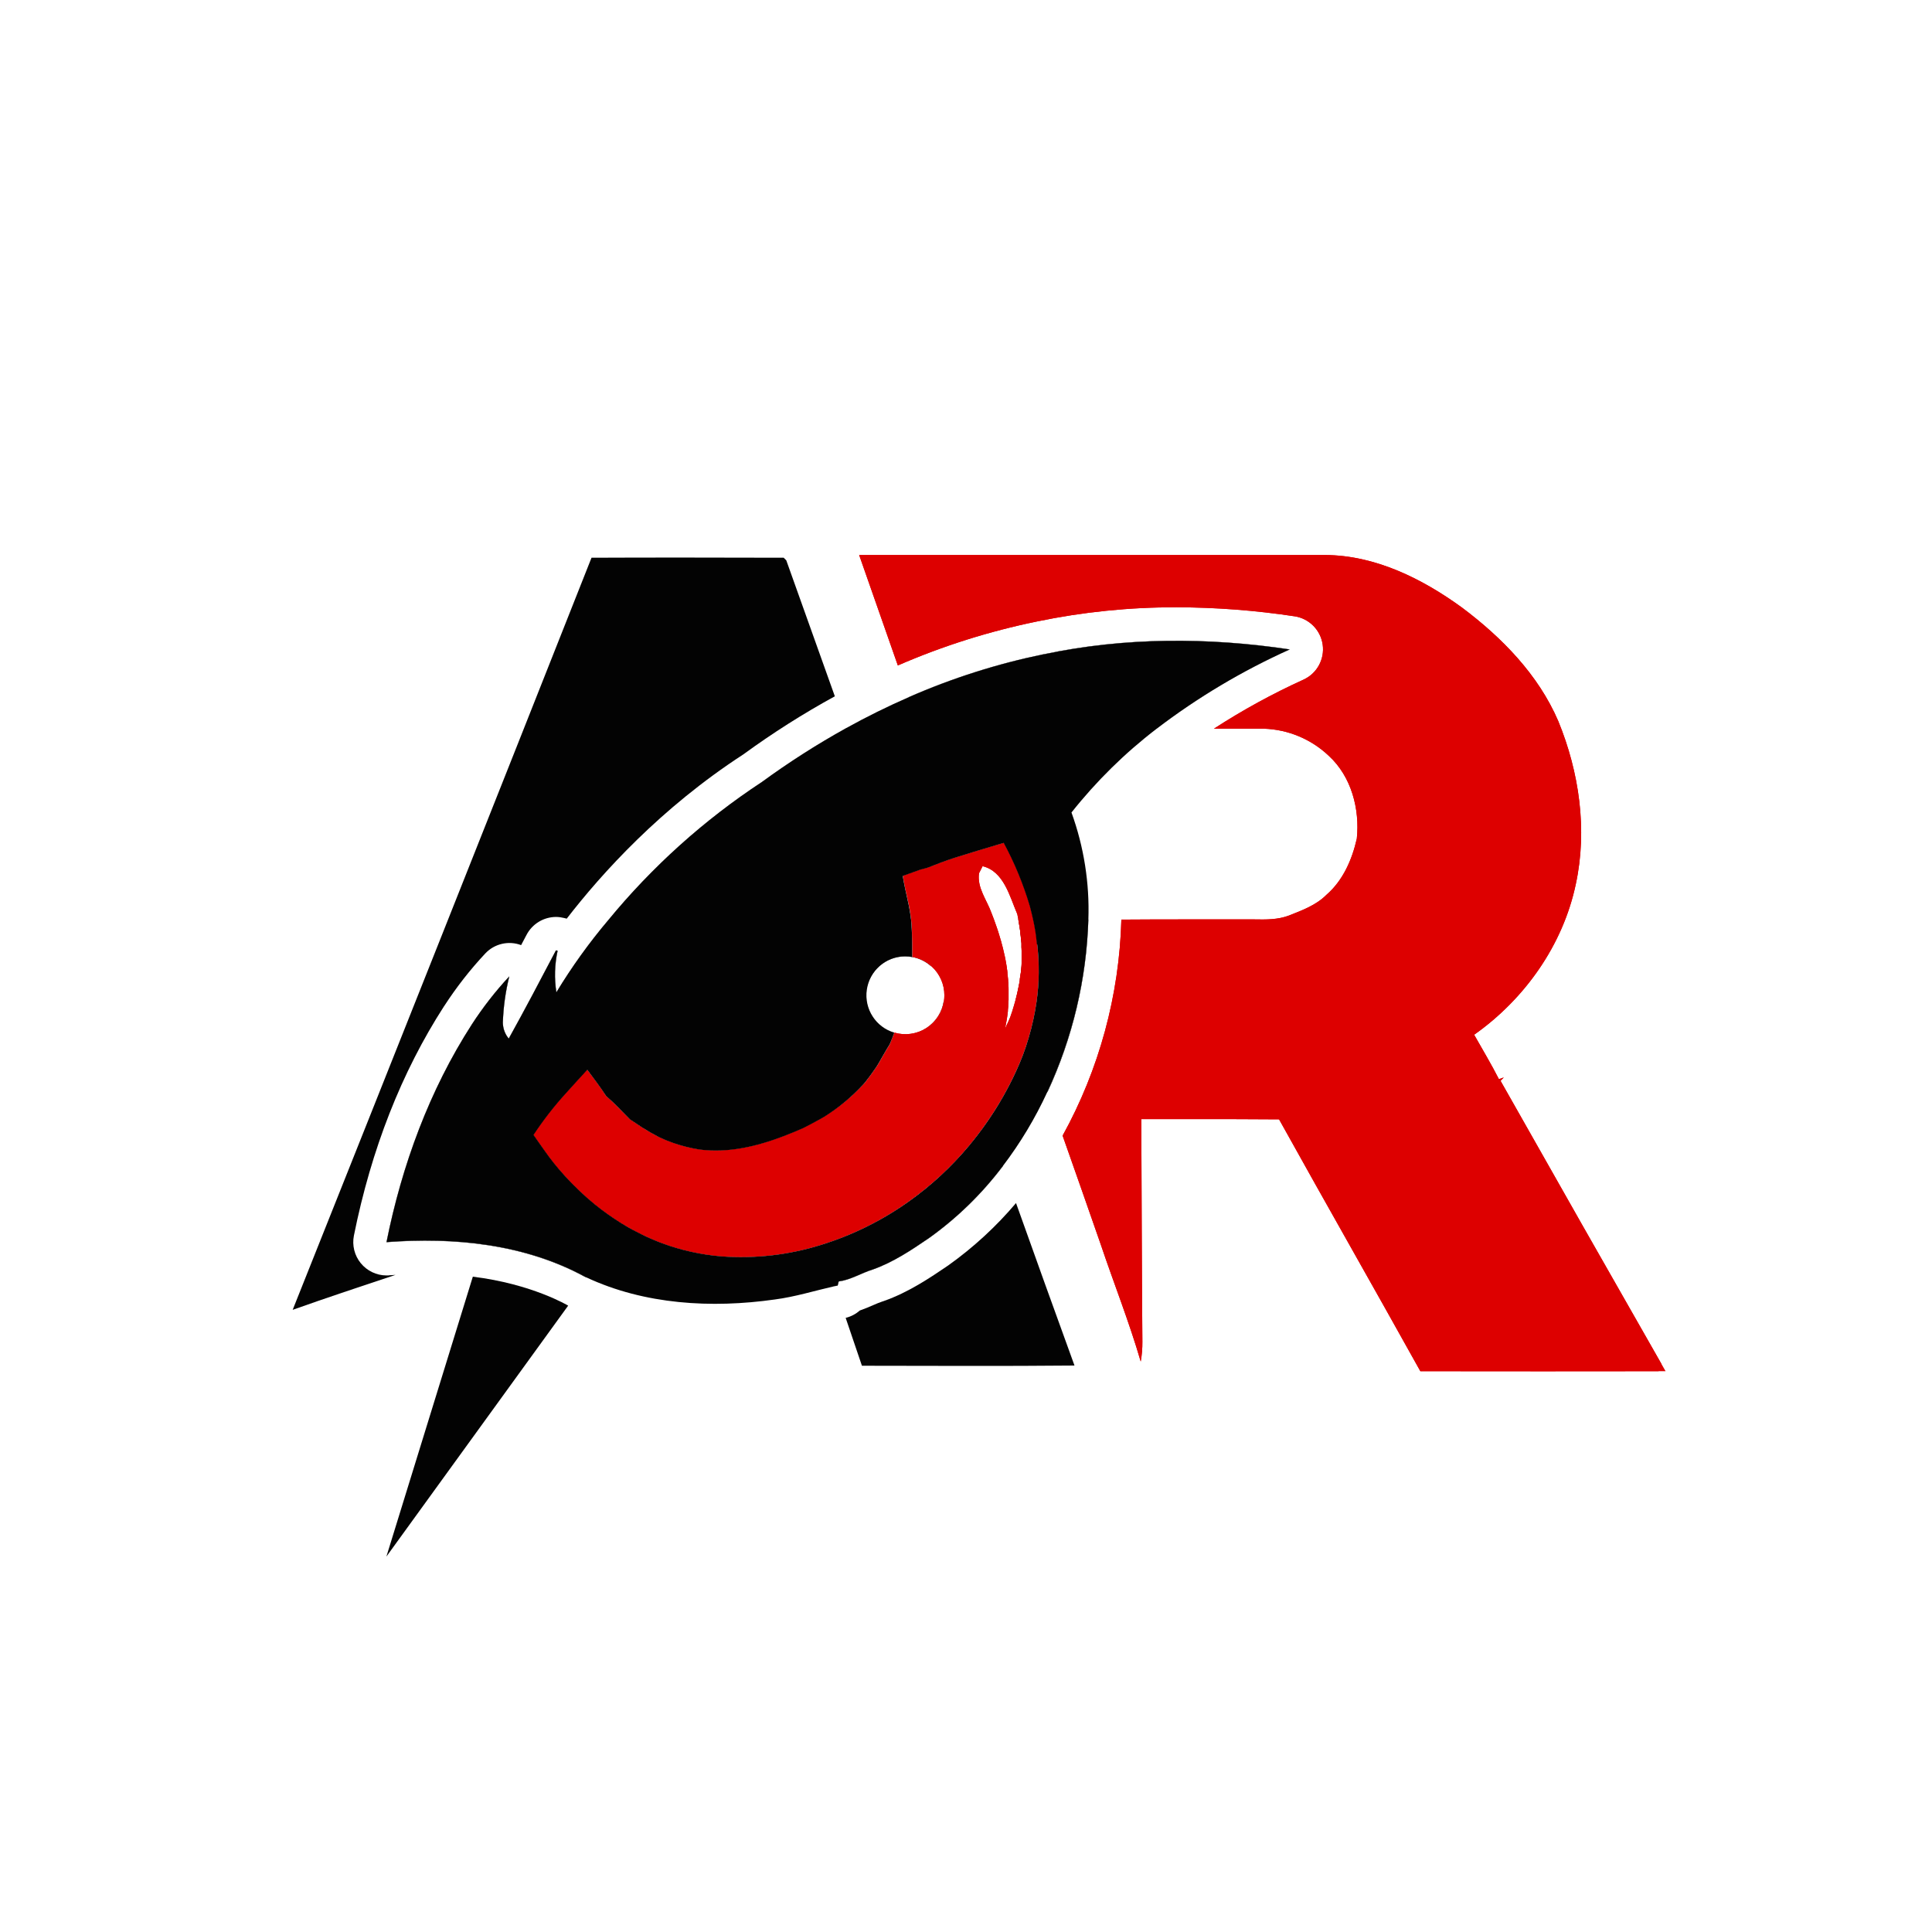<svg xmlns="http://www.w3.org/2000/svg" xmlns:xlink="http://www.w3.org/1999/xlink" width="256" height="256" version="1.1" viewBox="0 0 256 256"><defs><clipPath id="clip1"><path d="M 113 73 L 221 73 L 221 182 L 113 182 Z M 113 73"/></clipPath><clipPath id="clip2"><path d="M 113.848 73.559 C 115.555 78.426 117.262 83.297 118.969 88.176 C 124.895 85.598 131.074 83.645 137.406 82.348 C 143.496 81.082 149.695 80.453 155.914 80.469 C 161.145 80.48 166.371 80.879 171.547 81.664 C 173.477 81.957 174.988 83.484 175.262 85.418 C 175.535 87.352 174.504 89.238 172.727 90.051 C 168.613 91.922 164.645 94.094 160.852 96.555 L 167.473 96.555 C 170.688 96.66 173.75 97.941 176.082 100.16 C 179.066 102.906 180.191 107.188 179.785 111.125 C 179.156 113.902 177.953 116.672 175.758 118.57 C 174.395 119.938 172.559 120.613 170.805 121.309 C 169.305 121.879 167.719 121.852 166.141 121.824 C 165.645 121.824 165.152 121.824 164.664 121.824 C 162.438 121.824 160.203 121.824 157.973 121.824 C 154.852 121.824 151.727 121.824 148.586 121.852 C 148.316 131.879 145.645 141.699 140.801 150.48 C 142.484 155.273 144.18 160.055 145.84 164.855 C 147.586 170.047 149.621 175.152 151.152 180.414 C 151.305 179.551 151.379 178.676 151.371 177.797 C 151.289 167.957 151.273 158.121 151.227 148.289 C 153.68 148.289 156.133 148.289 158.586 148.289 C 162.219 148.289 165.84 148.289 169.484 148.32 C 175.676 159.473 182.004 170.547 188.203 181.691 C 199.035 181.707 209.867 181.707 220.699 181.691 C 213.383 168.891 206.094 156.066 198.832 143.219 L 199.258 142.77 C 199.094 142.824 198.777 142.93 198.613 142.988 C 197.594 140.992 196.438 139.062 195.332 137.109 C 202.035 132.383 207.113 125.215 208.805 117.141 C 210.359 109.934 209.258 102.328 206.484 95.559 C 203.844 89.406 199.008 84.469 193.723 80.508 C 188.441 76.668 182.203 73.562 175.555 73.543 L 113.848 73.543"/></clipPath><clipPath id="clip3"><path d="M 70 111 L 138 111 L 138 167 L 70 167 Z M 70 111"/></clipPath><clipPath id="clip4"><path d="M 133.547 133.926 C 133.566 133.738 133.586 133.551 133.602 133.367 C 133.602 133.312 133.602 133.266 133.602 133.215 C 133.602 132.969 133.633 132.73 133.641 132.488 C 133.645 132.453 133.645 132.414 133.641 132.379 C 133.641 132.18 133.641 131.988 133.641 131.797 C 133.641 131.605 133.641 131.34 133.641 131.113 C 133.641 130.887 133.641 130.754 133.613 130.574 C 133.617 130.559 133.617 130.543 133.613 130.531 C 133.613 130.469 133.613 130.414 133.613 130.355 C 133.613 130.297 133.613 130.129 133.59 130.02 C 133.59 129.984 133.59 129.945 133.59 129.91 C 133.59 129.773 133.562 129.633 133.547 129.484 C 133.531 129.336 133.516 129.172 133.496 129.02 C 133.496 128.977 133.496 128.938 133.496 128.895 C 133.496 128.711 133.453 128.535 133.422 128.352 L 133.422 128.246 C 133.371 127.938 133.32 127.625 133.262 127.316 C 133.23 127.141 133.191 126.973 133.16 126.801 C 133.078 126.41 132.984 126.012 132.891 125.625 L 132.684 124.852 C 132.676 124.82 132.668 124.793 132.664 124.762 C 132.566 124.426 132.469 124.086 132.363 123.758 C 132.309 123.594 132.258 123.426 132.203 123.254 L 132.035 122.762 C 131.922 122.426 131.805 122.098 131.684 121.773 C 131.559 121.449 131.488 121.258 131.387 121 C 130.773 119.258 129.449 117.652 129.727 115.711 C 129.848 115.477 130.082 115.008 130.199 114.773 C 133.027 115.461 133.789 118.797 134.801 121.137 C 134.848 121.352 134.887 121.562 134.926 121.797 C 134.922 121.805 134.922 121.816 134.926 121.824 C 134.953 122.02 134.988 122.215 135.023 122.402 C 135.059 122.59 135.086 122.828 135.121 123.016 C 135.141 123.152 135.16 123.281 135.18 123.414 C 135.18 123.457 135.18 123.496 135.18 123.535 C 135.207 123.691 135.223 123.848 135.242 124.004 C 135.258 124.156 135.281 124.359 135.297 124.539 C 135.309 124.719 135.332 124.848 135.344 125 C 135.344 125.035 135.344 125.059 135.344 125.094 C 135.344 125.129 135.344 125.141 135.344 125.168 C 135.344 125.27 135.344 125.371 135.344 125.473 C 135.344 125.473 135.344 125.504 135.344 125.512 C 135.344 125.672 135.363 125.824 135.367 125.98 L 135.367 126.02 C 135.367 126.242 135.367 126.469 135.367 126.695 C 135.367 126.922 135.367 127.074 135.367 127.258 C 135.367 127.441 135.367 127.523 135.367 127.656 C 135.367 127.914 135.336 128.18 135.309 128.441 C 135.309 128.57 135.277 128.703 135.266 128.836 C 135.223 129.129 135.18 129.422 135.129 129.715 C 135.129 129.758 135.129 129.805 135.129 129.852 C 135.102 130.016 135.074 130.176 135.043 130.34 L 134.98 130.668 C 134.926 130.949 134.867 131.234 134.801 131.52 C 134.801 131.551 134.801 131.586 134.781 131.613 C 134.715 131.902 134.645 132.191 134.57 132.469 C 134.539 132.57 134.52 132.672 134.488 132.77 C 134.461 132.867 134.402 133.086 134.355 133.238 C 134.211 133.742 134.055 134.238 133.875 134.73 C 133.695 135.219 133.406 135.766 133.184 136.281 C 133.344 135.492 133.484 134.703 133.562 133.902 M 126.508 113.656 C 125.309 114.035 124.137 114.508 122.965 114.957 L 122.027 115.199 C 121.23 115.469 120.449 115.762 119.656 116.055 C 119.828 117.176 120.082 118.277 120.332 119.383 C 120.523 120.211 120.664 121.051 120.758 121.898 L 120.812 122.41 C 120.852 123.266 120.887 124.117 120.895 124.945 C 120.895 125.559 120.895 126.176 120.895 126.793 C 121.84 126.961 122.715 127.395 123.426 128.039 C 124.516 129.02 125.137 130.414 125.133 131.879 C 125.133 132.141 125.113 132.402 125.074 132.664 C 124.848 134.133 123.996 135.43 122.746 136.227 C 121.492 137.027 119.957 137.246 118.531 136.832 C 118.336 137.348 118.137 137.863 117.926 138.379 L 117.559 138.977 C 117.152 139.648 116.777 140.328 116.395 141 C 116.293 141.16 116.188 141.316 116.086 141.473 C 115.625 142.137 115.156 142.797 114.648 143.434 L 114.465 143.641 C 112.926 145.309 111.16 146.762 109.227 147.949 L 108.609 148.309 C 107.883 148.707 107.16 149.098 106.418 149.469 C 105.566 149.84 104.711 150.199 103.859 150.527 C 100.293 151.898 96.516 152.801 92.684 152.316 C 91.473 152.125 90.281 151.824 89.121 151.414 C 88.5 151.199 87.895 150.953 87.301 150.668 C 86.535 150.277 85.793 149.855 85.07 149.391 L 83.789 148.535 L 83.465 148.328 C 82.41 147.285 81.418 146.191 80.281 145.215 C 79.527 144.008 78.645 142.895 77.797 141.746 C 76.844 142.801 75.871 143.844 74.922 144.906 C 73.371 146.617 71.949 148.445 70.676 150.375 C 71.16 151.043 71.633 151.73 72.102 152.414 C 72.918 153.578 73.809 154.691 74.77 155.742 C 76.004 157.105 77.336 158.379 78.754 159.547 C 79.883 160.457 81.066 161.297 82.297 162.066 L 82.668 162.293 C 84.258 163.242 85.926 164.051 87.66 164.707 C 90.195 165.652 92.852 166.242 95.551 166.465 C 100.016 166.793 104.504 166.281 108.777 164.945 C 112.961 163.652 116.91 161.691 120.469 159.141 C 123.379 157.066 126.016 154.629 128.312 151.891 C 129.188 150.844 130.02 149.754 130.789 148.637 C 132.27 146.508 133.555 144.254 134.629 141.898 C 135.289 140.484 135.836 139.027 136.273 137.531 C 136.742 135.957 137.094 134.348 137.328 132.723 C 137.688 130.199 137.715 127.641 137.406 125.113 C 137.32 124 137.148 122.895 136.895 121.809 C 136.77 121.219 136.617 120.641 136.469 120.059 C 135.613 117.156 134.453 114.348 133.008 111.684 C 130.836 112.32 128.676 112.988 126.512 113.66"/></clipPath></defs><g id="surface1"><rect width="256" height="256" x="0" y="0" style="fill:#fff;fill-opacity:1;stroke:none"/><path style="stroke:none;fill-rule:nonzero;fill:#030303;fill-opacity:1" d="M 62.652 169.168 L 51.199 206.254 L 75.285 173.004 C 75.285 173.004 70.504 170.125 62.633 169.164"/><path style="stroke:none;fill-rule:nonzero;fill:#030303;fill-opacity:1" d="M 121.891 96.547 C 121.414 95.148 120.926 93.758 120.434 92.367 C 126.172 89.852 132.156 87.949 138.293 86.688 C 148.996 84.414 160.09 84.422 170.883 86.043 C 164.617 88.859 158.695 92.387 153.234 96.555 C 142.781 96.555 132.336 96.555 121.891 96.555"/><path style="stroke:none;fill-rule:nonzero;fill:#030303;fill-opacity:1" d="M 133.582 129.902 C 133.461 129.598 133.336 129.281 133.234 128.961 C 132.504 126.707 131.668 124.488 130.922 122.238 L 130.793 122.262 C 130.793 122.141 130.793 121.891 130.793 121.77 L 131.648 121.77 C 131.773 122.094 131.887 122.422 132.004 122.758 L 132.168 123.25 C 132.223 123.422 132.273 123.59 132.332 123.754 C 132.434 124.082 132.531 124.422 132.629 124.758 C 132.633 124.789 132.641 124.816 132.652 124.848 L 132.855 125.621 C 132.949 126.008 133.043 126.402 133.125 126.797 C 133.164 126.969 133.195 127.137 133.227 127.312 C 133.285 127.625 133.336 127.934 133.391 128.242 L 133.391 128.344 C 133.418 128.527 133.445 128.707 133.461 128.891 C 133.465 128.934 133.465 128.973 133.461 129.016 C 133.484 129.168 133.5 129.328 133.512 129.48 C 133.523 129.633 133.543 129.758 133.555 129.906"/><path style="stroke:none;fill-rule:nonzero;fill:#030303;fill-opacity:1" d="M 144.215 121.836 C 143.98 129.754 142.137 137.539 138.793 144.723 C 137.941 142.324 137.109 139.926 136.293 137.527 C 135.727 135.848 135.156 134.172 134.586 132.492 C 134.66 132.207 134.734 131.922 134.797 131.641 C 134.797 131.609 134.797 131.578 134.816 131.547 C 134.883 131.266 134.941 130.973 134.996 130.691 L 135.062 130.363 C 135.09 130.203 135.117 130.039 135.148 129.879 C 135.148 129.832 135.148 129.785 135.148 129.742 C 135.199 129.445 135.242 129.156 135.281 128.859 C 135.281 128.73 135.312 128.598 135.324 128.465 C 135.352 128.203 135.367 127.941 135.387 127.68 C 135.387 127.547 135.387 127.414 135.387 127.281 C 135.387 127.152 135.387 126.906 135.387 126.719 C 135.387 126.531 135.387 126.27 135.387 126.047 L 135.387 126.008 C 135.387 125.848 135.387 125.695 135.359 125.539 C 135.359 125.539 135.359 125.512 135.359 125.5 C 135.359 125.398 135.359 125.297 135.359 125.191 C 135.359 125.168 135.359 125.145 135.359 125.121 C 135.359 125.094 135.359 125.059 135.359 125.027 C 135.359 124.871 135.336 124.719 135.312 124.566 C 135.293 124.41 135.277 124.207 135.258 124.027 C 135.234 123.848 135.223 123.715 135.199 123.562 C 135.199 123.52 135.199 123.48 135.199 123.438 C 135.176 123.309 135.16 123.18 135.137 123.043 C 135.105 122.836 135.074 122.637 135.039 122.426 C 135.008 122.219 134.973 122.043 134.941 121.852 C 134.941 121.844 134.941 121.832 134.941 121.82 L 136.953 121.82 C 139.383 121.82 141.816 121.82 144.246 121.852"/><path style="stroke:none;fill-rule:nonzero;fill:#d00;fill-opacity:1" d="M 113.848 73.559 C 115.555 78.426 117.262 83.297 118.969 88.176 C 124.895 85.598 131.074 83.645 137.406 82.348 C 143.496 81.082 149.695 80.453 155.914 80.469 C 161.145 80.48 166.371 80.879 171.547 81.664 C 173.477 81.957 174.988 83.484 175.262 85.418 C 175.535 87.352 174.504 89.238 172.727 90.051 C 168.613 91.922 164.645 94.094 160.852 96.555 L 167.473 96.555 C 170.688 96.66 173.75 97.941 176.082 100.16 C 179.066 102.906 180.191 107.188 179.785 111.125 C 179.156 113.902 177.953 116.672 175.758 118.57 C 174.395 119.938 172.559 120.613 170.805 121.309 C 169.305 121.879 167.719 121.852 166.141 121.824 C 165.645 121.824 165.152 121.824 164.664 121.824 C 162.438 121.824 160.203 121.824 157.973 121.824 C 154.852 121.824 151.727 121.824 148.586 121.852 C 148.316 131.879 145.645 141.699 140.801 150.48 C 142.484 155.273 144.18 160.055 145.84 164.855 C 147.586 170.047 149.621 175.152 151.152 180.414 C 151.305 179.551 151.379 178.676 151.371 177.797 C 151.289 167.957 151.273 158.121 151.227 148.289 C 153.68 148.289 156.133 148.289 158.586 148.289 C 162.219 148.289 165.84 148.289 169.484 148.32 C 175.676 159.473 182.004 170.547 188.203 181.691 C 199.035 181.707 209.867 181.707 220.699 181.691 C 213.383 168.891 206.094 156.066 198.832 143.219 L 199.258 142.77 C 199.094 142.824 198.777 142.93 198.613 142.988 C 197.594 140.992 196.438 139.062 195.332 137.109 C 202.035 132.383 207.113 125.215 208.805 117.141 C 210.359 109.934 209.258 102.328 206.484 95.559 C 203.844 89.406 199.008 84.469 193.723 80.508 C 188.441 76.668 182.203 73.562 175.555 73.543 L 113.848 73.543"/><g clip-path="url(#clip1)" clip-rule="nonzero"><g clip-path="url(#clip2)" clip-rule="nonzero"><path style="stroke:none;fill-rule:nonzero;fill:#d00;fill-opacity:1" d="M 256 87.707 L 205.867 217.754 L 77.363 167.555 L 127.5 37.512 Z M 256 87.707"/></g></g><path style="stroke:none;fill-rule:nonzero;fill:#030303;fill-opacity:1" d="M 51.555 168.984 L 52.406 168.93 C 47.852 170.441 43.297 171.957 38.781 173.559 C 52.027 140.363 65.23 107.145 78.379 73.902 C 86.863 73.863 95.355 73.883 103.844 73.902 C 103.926 73.988 104.098 74.164 104.188 74.25 C 106.324 80.258 108.469 86.262 110.621 92.262 C 106.414 94.566 102.359 97.141 98.484 99.969 C 87.57 107.055 79.766 115.68 75.094 121.727 L 74.742 121.637 C 74.395 121.551 74.039 121.504 73.68 121.5 C 72.039 121.504 70.535 122.414 69.773 123.867 L 69.051 125.234 C 67.395 124.609 65.523 125.043 64.309 126.332 C 62.297 128.48 60.48 130.805 58.879 133.277 L 58.84 133.328 C 53.199 142.074 49.191 152.297 46.895 163.719 C 46.637 165.012 46.969 166.355 47.801 167.375 C 48.637 168.398 49.883 168.996 51.199 169.004 C 51.312 169.008 51.426 169.008 51.535 169.004"/><path style="stroke:none;fill-rule:nonzero;fill:#030303;fill-opacity:1" d="M 132.883 154.523 C 130.125 158.172 126.828 161.387 123.109 164.051 C 120.754 165.652 118.336 167.273 115.625 168.23 C 114.109 168.691 112.738 169.59 111.137 169.801 C 111.113 169.898 111.059 170.094 111.035 170.191 L 110.992 170.344 L 110.625 170.422 C 110.012 168.598 109.391 166.77 108.77 164.945 C 107.133 160.137 105.5 155.332 103.867 150.527 C 100.422 140.383 96.973 130.246 93.523 120.105 C 92.875 118.355 92.402 116.547 91.66 114.828 C 88.75 124.523 85.82 134.211 82.871 143.895 C 87.102 143.219 91.277 142.254 95.5 141.555 C 93.371 144.836 91.246 148.121 89.129 151.414 L 82.305 162.082 L 77.695 169.285 L 77.457 169.168 C 69.484 164.844 60.133 163.922 51.211 164.605 C 53.246 154.438 56.891 144.48 62.527 135.742 C 63.992 133.484 65.652 131.359 67.484 129.387 C 66.988 131.391 66.699 133.438 66.633 135.5 C 66.637 136.281 66.91 137.035 67.41 137.633 C 69.543 133.793 71.613 129.855 73.668 125.938 C 73.719 125.938 73.836 125.984 73.887 125.996 C 73.492 127.805 73.438 129.668 73.723 131.5 C 75.762 128.137 78.062 124.938 80.602 121.934 C 86.43 114.84 93.293 108.672 100.961 103.629 C 104.531 101.02 108.258 98.637 112.125 96.496 C 114.855 104.125 117.59 111.762 120.316 119.398 C 121.344 122.281 122.367 125.168 123.391 128.055 C 122.684 127.41 121.805 126.98 120.863 126.809 C 120.551 126.75 120.234 126.719 119.918 126.719 C 117.172 126.73 114.914 128.887 114.773 131.629 C 114.637 134.371 116.672 136.742 119.402 137.027 C 122.133 137.309 124.609 135.406 125.039 132.691 C 125.238 133.273 125.465 133.844 125.648 134.398 L 125.801 134.5 C 126.223 136.195 126.793 137.852 127.508 139.449 C 128.609 142.516 129.707 145.586 130.801 148.652 C 131.5 150.613 132.199 152.574 132.898 154.539"/><path style="stroke:none;fill-rule:nonzero;fill:#030303;fill-opacity:1" d="M 142.371 180.941 C 132.984 181.031 123.598 180.977 114.211 180.969 C 113.492 178.855 112.773 176.738 112.055 174.625 C 112.746 174.457 113.387 174.125 113.922 173.652 C 114.562 173.43 115.141 173.18 115.656 172.957 C 116.172 172.734 116.566 172.566 116.914 172.457 L 117.094 172.398 C 120.426 171.227 123.297 169.27 125.598 167.707 L 125.672 167.656 C 128.988 165.289 132 162.52 134.629 159.41 C 137.191 166.598 139.773 173.777 142.379 180.949"/><path style="stroke:none;fill-rule:nonzero;fill:#fff;fill-opacity:1" d="M 138.293 86.688 C 132.156 87.949 126.172 89.852 120.434 92.367 C 117.605 93.602 114.828 94.977 112.125 96.473 C 108.258 98.613 104.527 100.996 100.961 103.609 C 93.293 108.648 86.426 114.82 80.598 121.91 C 78.062 124.918 75.762 128.113 73.723 131.477 C 73.438 129.648 73.492 127.781 73.887 125.973 C 73.836 125.973 73.719 125.93 73.668 125.918 C 71.613 129.832 69.555 133.75 67.41 137.613 C 66.91 137.012 66.637 136.258 66.633 135.48 C 66.699 133.418 66.984 131.367 67.484 129.367 C 65.648 131.336 63.988 133.461 62.523 135.723 C 56.887 144.461 53.242 154.414 51.207 164.578 C 60.129 163.902 69.477 164.82 77.453 169.148 L 77.691 169.262 C 85.41 172.875 94.293 173.375 102.645 172.191 C 105.352 171.84 107.961 171.02 110.617 170.418 L 110.984 170.332 L 111.027 170.184 C 111.047 170.09 111.105 169.895 111.129 169.797 C 112.73 169.586 114.117 168.688 115.617 168.223 C 118.328 167.27 120.738 165.66 123.102 164.043 C 126.82 161.383 130.117 158.168 132.871 154.516 C 135.188 151.473 137.164 148.18 138.766 144.703 C 142.113 137.531 143.969 129.75 144.215 121.836 C 144.383 117.012 143.621 112.199 141.977 107.66 C 145.266 103.512 149.051 99.785 153.254 96.566 C 158.715 92.398 164.641 88.871 170.906 86.055 C 160.109 84.434 149.02 84.43 138.312 86.699 M 135.414 127.281 C 135.414 127.414 135.414 127.547 135.414 127.68 C 135.414 127.941 135.383 128.203 135.355 128.465 C 135.355 128.598 135.324 128.73 135.312 128.859 C 135.27 129.156 135.227 129.445 135.176 129.742 C 135.176 129.785 135.176 129.832 135.176 129.879 C 135.148 130.039 135.121 130.203 135.09 130.363 L 135.027 130.691 C 134.973 130.977 134.91 131.27 134.848 131.547 C 134.848 131.578 134.848 131.609 134.828 131.641 C 134.762 131.93 134.691 132.215 134.617 132.492 C 134.586 132.594 134.566 132.699 134.535 132.797 C 134.508 132.895 134.453 133.113 134.402 133.266 C 134.258 133.77 134.102 134.262 133.922 134.754 C 133.742 135.246 133.453 135.789 133.23 136.309 C 133.391 135.52 133.531 134.73 133.609 133.926 C 133.633 133.738 133.648 133.551 133.668 133.367 C 133.668 133.316 133.668 133.266 133.668 133.215 C 133.668 132.969 133.695 132.73 133.703 132.488 C 133.707 132.453 133.707 132.414 133.703 132.379 C 133.703 132.18 133.703 131.988 133.703 131.797 C 133.703 131.605 133.703 131.34 133.703 131.113 C 133.703 130.887 133.703 130.754 133.68 130.574 C 133.68 130.559 133.68 130.543 133.68 130.531 C 133.68 130.469 133.68 130.414 133.68 130.355 C 133.68 130.297 133.68 130.129 133.652 130.02 C 133.652 129.984 133.652 129.949 133.652 129.914 C 133.652 129.773 133.629 129.633 133.609 129.488 C 133.594 129.344 133.582 129.176 133.559 129.023 C 133.562 128.984 133.562 128.941 133.559 128.898 C 133.559 128.719 133.516 128.539 133.488 128.355 L 133.488 128.25 C 133.438 127.941 133.383 127.633 133.324 127.32 C 133.297 127.148 133.262 126.977 133.223 126.805 C 133.141 126.414 133.047 126.016 132.953 125.629 L 132.75 124.855 C 132.738 124.828 132.73 124.797 132.727 124.766 C 132.629 124.43 132.531 124.09 132.43 123.762 C 132.375 123.598 132.32 123.43 132.266 123.258 L 132.102 122.766 C 131.984 122.434 131.871 122.109 131.746 121.777 C 131.652 121.52 131.555 121.262 131.453 121.004 C 130.836 119.262 129.516 117.656 129.793 115.715 C 129.91 115.48 130.145 115.012 130.262 114.777 C 133.09 115.465 133.855 118.801 134.863 121.141 C 134.91 121.355 134.949 121.566 134.988 121.801 C 134.988 121.809 134.988 121.82 134.988 121.832 C 135.02 122.023 135.055 122.219 135.086 122.41 C 135.121 122.602 135.152 122.836 135.184 123.02 C 135.207 123.156 135.223 123.285 135.246 123.418 C 135.246 123.461 135.246 123.5 135.246 123.543 C 135.27 123.695 135.289 123.852 135.305 124.008 C 135.32 124.16 135.348 124.367 135.359 124.543 C 135.371 124.719 135.395 124.852 135.406 125.004 C 135.406 125.039 135.406 125.066 135.406 125.098 C 135.406 125.133 135.406 125.145 135.406 125.172 C 135.406 125.273 135.406 125.375 135.406 125.477 C 135.406 125.477 135.406 125.504 135.406 125.516 C 135.406 125.676 135.43 125.828 135.434 125.984 L 135.434 126.023 C 135.434 126.246 135.434 126.473 135.434 126.699 C 135.434 126.926 135.434 127.078 135.434 127.262 M 119.957 137.016 C 117.105 137.016 114.793 134.703 114.793 131.852 C 114.793 129 117.105 126.691 119.957 126.691 C 120.273 126.688 120.59 126.719 120.898 126.781 C 121.844 126.949 122.719 127.383 123.43 128.027 C 124.52 129.004 125.141 130.402 125.137 131.867 C 125.137 132.129 125.117 132.391 125.078 132.652 C 124.684 135.172 122.508 137.023 119.957 137.02"/><path style="stroke:none;fill-rule:nonzero;fill:#d00;fill-opacity:1" d="M 133.547 133.926 C 133.566 133.738 133.586 133.551 133.602 133.367 C 133.602 133.312 133.602 133.266 133.602 133.215 C 133.602 132.969 133.633 132.73 133.641 132.488 C 133.645 132.453 133.645 132.414 133.641 132.379 C 133.641 132.18 133.641 131.988 133.641 131.797 C 133.641 131.605 133.641 131.34 133.641 131.113 C 133.641 130.887 133.641 130.754 133.613 130.574 C 133.617 130.559 133.617 130.543 133.613 130.531 C 133.613 130.469 133.613 130.414 133.613 130.355 C 133.613 130.297 133.613 130.129 133.59 130.02 C 133.59 129.984 133.59 129.945 133.59 129.91 C 133.59 129.773 133.562 129.633 133.547 129.484 C 133.531 129.336 133.516 129.172 133.496 129.02 C 133.496 128.977 133.496 128.938 133.496 128.895 C 133.496 128.711 133.453 128.535 133.422 128.352 L 133.422 128.246 C 133.371 127.938 133.32 127.625 133.262 127.316 C 133.23 127.141 133.191 126.973 133.16 126.801 C 133.078 126.41 132.984 126.012 132.891 125.625 L 132.684 124.852 C 132.676 124.82 132.668 124.793 132.664 124.762 C 132.566 124.426 132.469 124.086 132.363 123.758 C 132.309 123.594 132.258 123.426 132.203 123.254 L 132.035 122.762 C 131.922 122.426 131.805 122.098 131.684 121.773 C 131.559 121.449 131.488 121.258 131.387 121 C 130.773 119.258 129.449 117.652 129.727 115.711 C 129.848 115.477 130.082 115.008 130.199 114.773 C 133.027 115.461 133.789 118.797 134.801 121.137 C 134.848 121.352 134.887 121.562 134.926 121.797 C 134.922 121.805 134.922 121.816 134.926 121.824 C 134.953 122.02 134.988 122.215 135.023 122.402 C 135.059 122.59 135.086 122.828 135.121 123.016 C 135.141 123.152 135.16 123.281 135.18 123.414 C 135.18 123.457 135.18 123.496 135.18 123.535 C 135.207 123.691 135.223 123.848 135.242 124.004 C 135.258 124.156 135.281 124.359 135.297 124.539 C 135.309 124.719 135.332 124.848 135.344 125 C 135.344 125.035 135.344 125.059 135.344 125.094 C 135.344 125.129 135.344 125.141 135.344 125.168 C 135.344 125.27 135.344 125.371 135.344 125.473 C 135.344 125.473 135.344 125.504 135.344 125.512 C 135.344 125.672 135.363 125.824 135.367 125.98 L 135.367 126.02 C 135.367 126.242 135.367 126.469 135.367 126.695 C 135.367 126.922 135.367 127.074 135.367 127.258 C 135.367 127.441 135.367 127.523 135.367 127.656 C 135.367 127.914 135.336 128.18 135.309 128.441 C 135.309 128.57 135.277 128.703 135.266 128.836 C 135.223 129.129 135.18 129.422 135.129 129.715 C 135.129 129.758 135.129 129.805 135.129 129.852 C 135.102 130.016 135.074 130.176 135.043 130.34 L 134.98 130.668 C 134.926 130.949 134.867 131.234 134.801 131.52 C 134.801 131.551 134.801 131.586 134.781 131.613 C 134.715 131.902 134.645 132.191 134.57 132.469 C 134.539 132.57 134.52 132.672 134.488 132.77 C 134.461 132.867 134.402 133.086 134.355 133.238 C 134.211 133.742 134.055 134.238 133.875 134.73 C 133.695 135.219 133.406 135.766 133.184 136.281 C 133.344 135.492 133.484 134.703 133.562 133.902 M 126.508 113.656 C 125.309 114.035 124.137 114.508 122.965 114.957 L 122.027 115.199 C 121.23 115.469 120.449 115.762 119.656 116.055 C 119.828 117.176 120.082 118.277 120.332 119.383 C 120.523 120.211 120.664 121.051 120.758 121.898 L 120.812 122.41 C 120.852 123.266 120.887 124.117 120.895 124.945 C 120.895 125.559 120.895 126.176 120.895 126.793 C 121.84 126.961 122.715 127.395 123.426 128.039 C 124.516 129.02 125.137 130.414 125.133 131.879 C 125.133 132.141 125.113 132.402 125.074 132.664 C 124.848 134.133 123.996 135.43 122.746 136.227 C 121.492 137.027 119.957 137.246 118.531 136.832 C 118.336 137.348 118.137 137.863 117.926 138.379 L 117.559 138.977 C 117.152 139.648 116.777 140.328 116.395 141 C 116.293 141.16 116.188 141.316 116.086 141.473 C 115.625 142.137 115.156 142.797 114.648 143.434 L 114.465 143.641 C 112.926 145.309 111.16 146.762 109.227 147.949 L 108.609 148.309 C 107.883 148.707 107.16 149.098 106.418 149.469 C 105.566 149.84 104.711 150.199 103.859 150.527 C 100.293 151.898 96.516 152.801 92.684 152.316 C 91.473 152.125 90.281 151.824 89.121 151.414 C 88.5 151.199 87.895 150.953 87.301 150.668 C 86.535 150.277 85.793 149.855 85.07 149.391 L 83.789 148.535 L 83.465 148.328 C 82.41 147.285 81.418 146.191 80.281 145.215 C 79.527 144.008 78.645 142.895 77.797 141.746 C 76.844 142.801 75.871 143.844 74.922 144.906 C 73.371 146.617 71.949 148.445 70.676 150.375 C 71.16 151.043 71.633 151.73 72.102 152.414 C 72.918 153.578 73.809 154.691 74.77 155.742 C 76.004 157.105 77.336 158.379 78.754 159.547 C 79.883 160.457 81.066 161.297 82.297 162.066 L 82.668 162.293 C 84.258 163.242 85.926 164.051 87.66 164.707 C 90.195 165.652 92.852 166.242 95.551 166.465 C 100.016 166.793 104.504 166.281 108.777 164.945 C 112.961 163.652 116.91 161.691 120.469 159.141 C 123.379 157.066 126.016 154.629 128.312 151.891 C 129.188 150.844 130.02 149.754 130.789 148.637 C 132.27 146.508 133.555 144.254 134.629 141.898 C 135.289 140.484 135.836 139.027 136.273 137.531 C 136.742 135.957 137.094 134.348 137.328 132.723 C 137.688 130.199 137.715 127.641 137.406 125.113 C 137.32 124 137.148 122.895 136.895 121.809 C 136.77 121.219 136.617 120.641 136.469 120.059 C 135.613 117.156 134.453 114.348 133.008 111.684 C 130.836 112.32 128.676 112.988 126.512 113.66"/><g clip-path="url(#clip3)" clip-rule="nonzero"><g clip-path="url(#clip4)" clip-rule="nonzero"><path style="stroke:none;fill-rule:nonzero;fill:#d00;fill-opacity:1" d="M 70.691 111.68 L 137.719 111.68 L 137.719 166.816 L 70.691 166.816 Z M 70.691 111.68"/></g></g><path style="stroke:none;fill-rule:nonzero;fill:#030303;fill-opacity:1" d="M 138.293 86.688 C 132.156 87.949 126.172 89.852 120.434 92.367 C 117.609 93.602 114.836 94.969 112.125 96.473 C 108.258 98.617 104.531 101 100.961 103.609 C 93.293 108.648 86.43 114.82 80.602 121.91 C 78.062 124.914 75.762 128.113 73.723 131.477 C 73.438 129.648 73.492 127.781 73.887 125.973 C 73.836 125.973 73.719 125.93 73.668 125.918 C 71.613 129.832 69.555 133.75 67.41 137.613 C 66.91 137.012 66.637 136.258 66.633 135.48 C 66.699 133.418 66.988 131.367 67.484 129.367 C 65.652 131.336 63.992 133.465 62.527 135.723 C 56.891 144.461 53.246 154.414 51.211 164.582 C 60.133 163.902 69.484 164.82 77.457 169.148 L 77.695 169.262 C 85.414 172.875 94.297 173.375 102.648 172.191 C 105.352 171.84 107.965 171.02 110.621 170.418 L 110.988 170.34 L 111.031 170.188 C 111.055 170.09 111.109 169.895 111.133 169.797 C 112.734 169.582 114.121 168.688 115.621 168.223 C 118.332 167.27 120.742 165.66 123.105 164.043 C 126.828 161.383 130.121 158.168 132.875 154.516 C 135.191 151.473 137.168 148.18 138.77 144.703 C 142.117 137.527 143.969 129.75 144.215 121.836 C 144.383 117.012 143.621 112.199 141.977 107.66 C 145.266 103.512 149.051 99.785 153.254 96.566 C 158.715 92.398 164.641 88.871 170.906 86.055 C 160.109 84.434 149.02 84.43 138.312 86.699 M 137.43 125.121 C 137.734 127.648 137.707 130.207 137.348 132.73 C 137.113 134.359 136.762 135.965 136.293 137.539 C 135.859 139.035 135.309 140.492 134.652 141.906 C 133.574 144.262 132.289 146.52 130.812 148.645 C 130.035 149.766 129.207 150.852 128.332 151.898 C 126.035 154.637 123.402 157.074 120.492 159.152 C 116.93 161.699 112.984 163.66 108.801 164.953 C 104.527 166.289 100.039 166.805 95.574 166.473 C 92.875 166.25 90.219 165.66 87.68 164.715 C 85.949 164.059 84.277 163.25 82.688 162.301 L 82.316 162.074 C 81.086 161.305 79.902 160.465 78.777 159.555 C 77.355 158.387 76.023 157.113 74.789 155.75 C 73.832 154.699 72.941 153.59 72.129 152.422 C 71.656 151.738 71.18 151.055 70.699 150.383 C 71.973 148.453 73.391 146.625 74.945 144.914 C 75.891 143.852 76.863 142.809 77.82 141.754 C 78.672 142.902 79.527 144.016 80.309 145.223 C 81.434 146.188 82.441 147.293 83.484 148.336 L 83.809 148.543 L 85.09 149.398 C 85.816 149.859 86.559 150.281 87.32 150.676 C 87.914 150.961 88.523 151.211 89.145 151.426 C 90.301 151.832 91.492 152.133 92.707 152.324 C 96.547 152.812 100.312 151.898 103.879 150.535 C 104.734 150.207 105.586 149.848 106.441 149.477 C 107.184 149.105 107.902 148.715 108.629 148.316 L 109.246 147.961 C 111.164 146.762 112.906 145.309 114.434 143.641 L 114.617 143.434 C 115.125 142.797 115.594 142.152 116.055 141.473 C 116.152 141.316 116.258 141.16 116.359 141 C 116.746 140.328 117.121 139.648 117.523 138.977 L 117.891 138.379 C 118.102 137.863 118.32 137.348 118.5 136.832 C 116.047 136.105 114.5 133.695 114.855 131.164 C 115.211 128.633 117.363 126.742 119.918 126.719 C 120.234 126.719 120.551 126.746 120.863 126.809 C 120.863 126.191 120.863 125.578 120.863 124.961 C 120.863 124.109 120.82 123.254 120.777 122.426 L 120.727 121.914 C 120.629 121.07 120.488 120.23 120.297 119.398 C 120.059 118.293 119.797 117.191 119.621 116.07 C 120.414 115.793 121.195 115.5 121.992 115.219 L 122.949 114.965 C 124.121 114.508 125.289 114.043 126.488 113.664 C 128.652 112.992 130.816 112.324 132.992 111.688 C 134.434 114.352 135.59 117.16 136.449 120.062 C 136.602 120.645 136.75 121.223 136.875 121.812 C 137.125 122.898 137.297 124.004 137.387 125.117"/></g></svg>